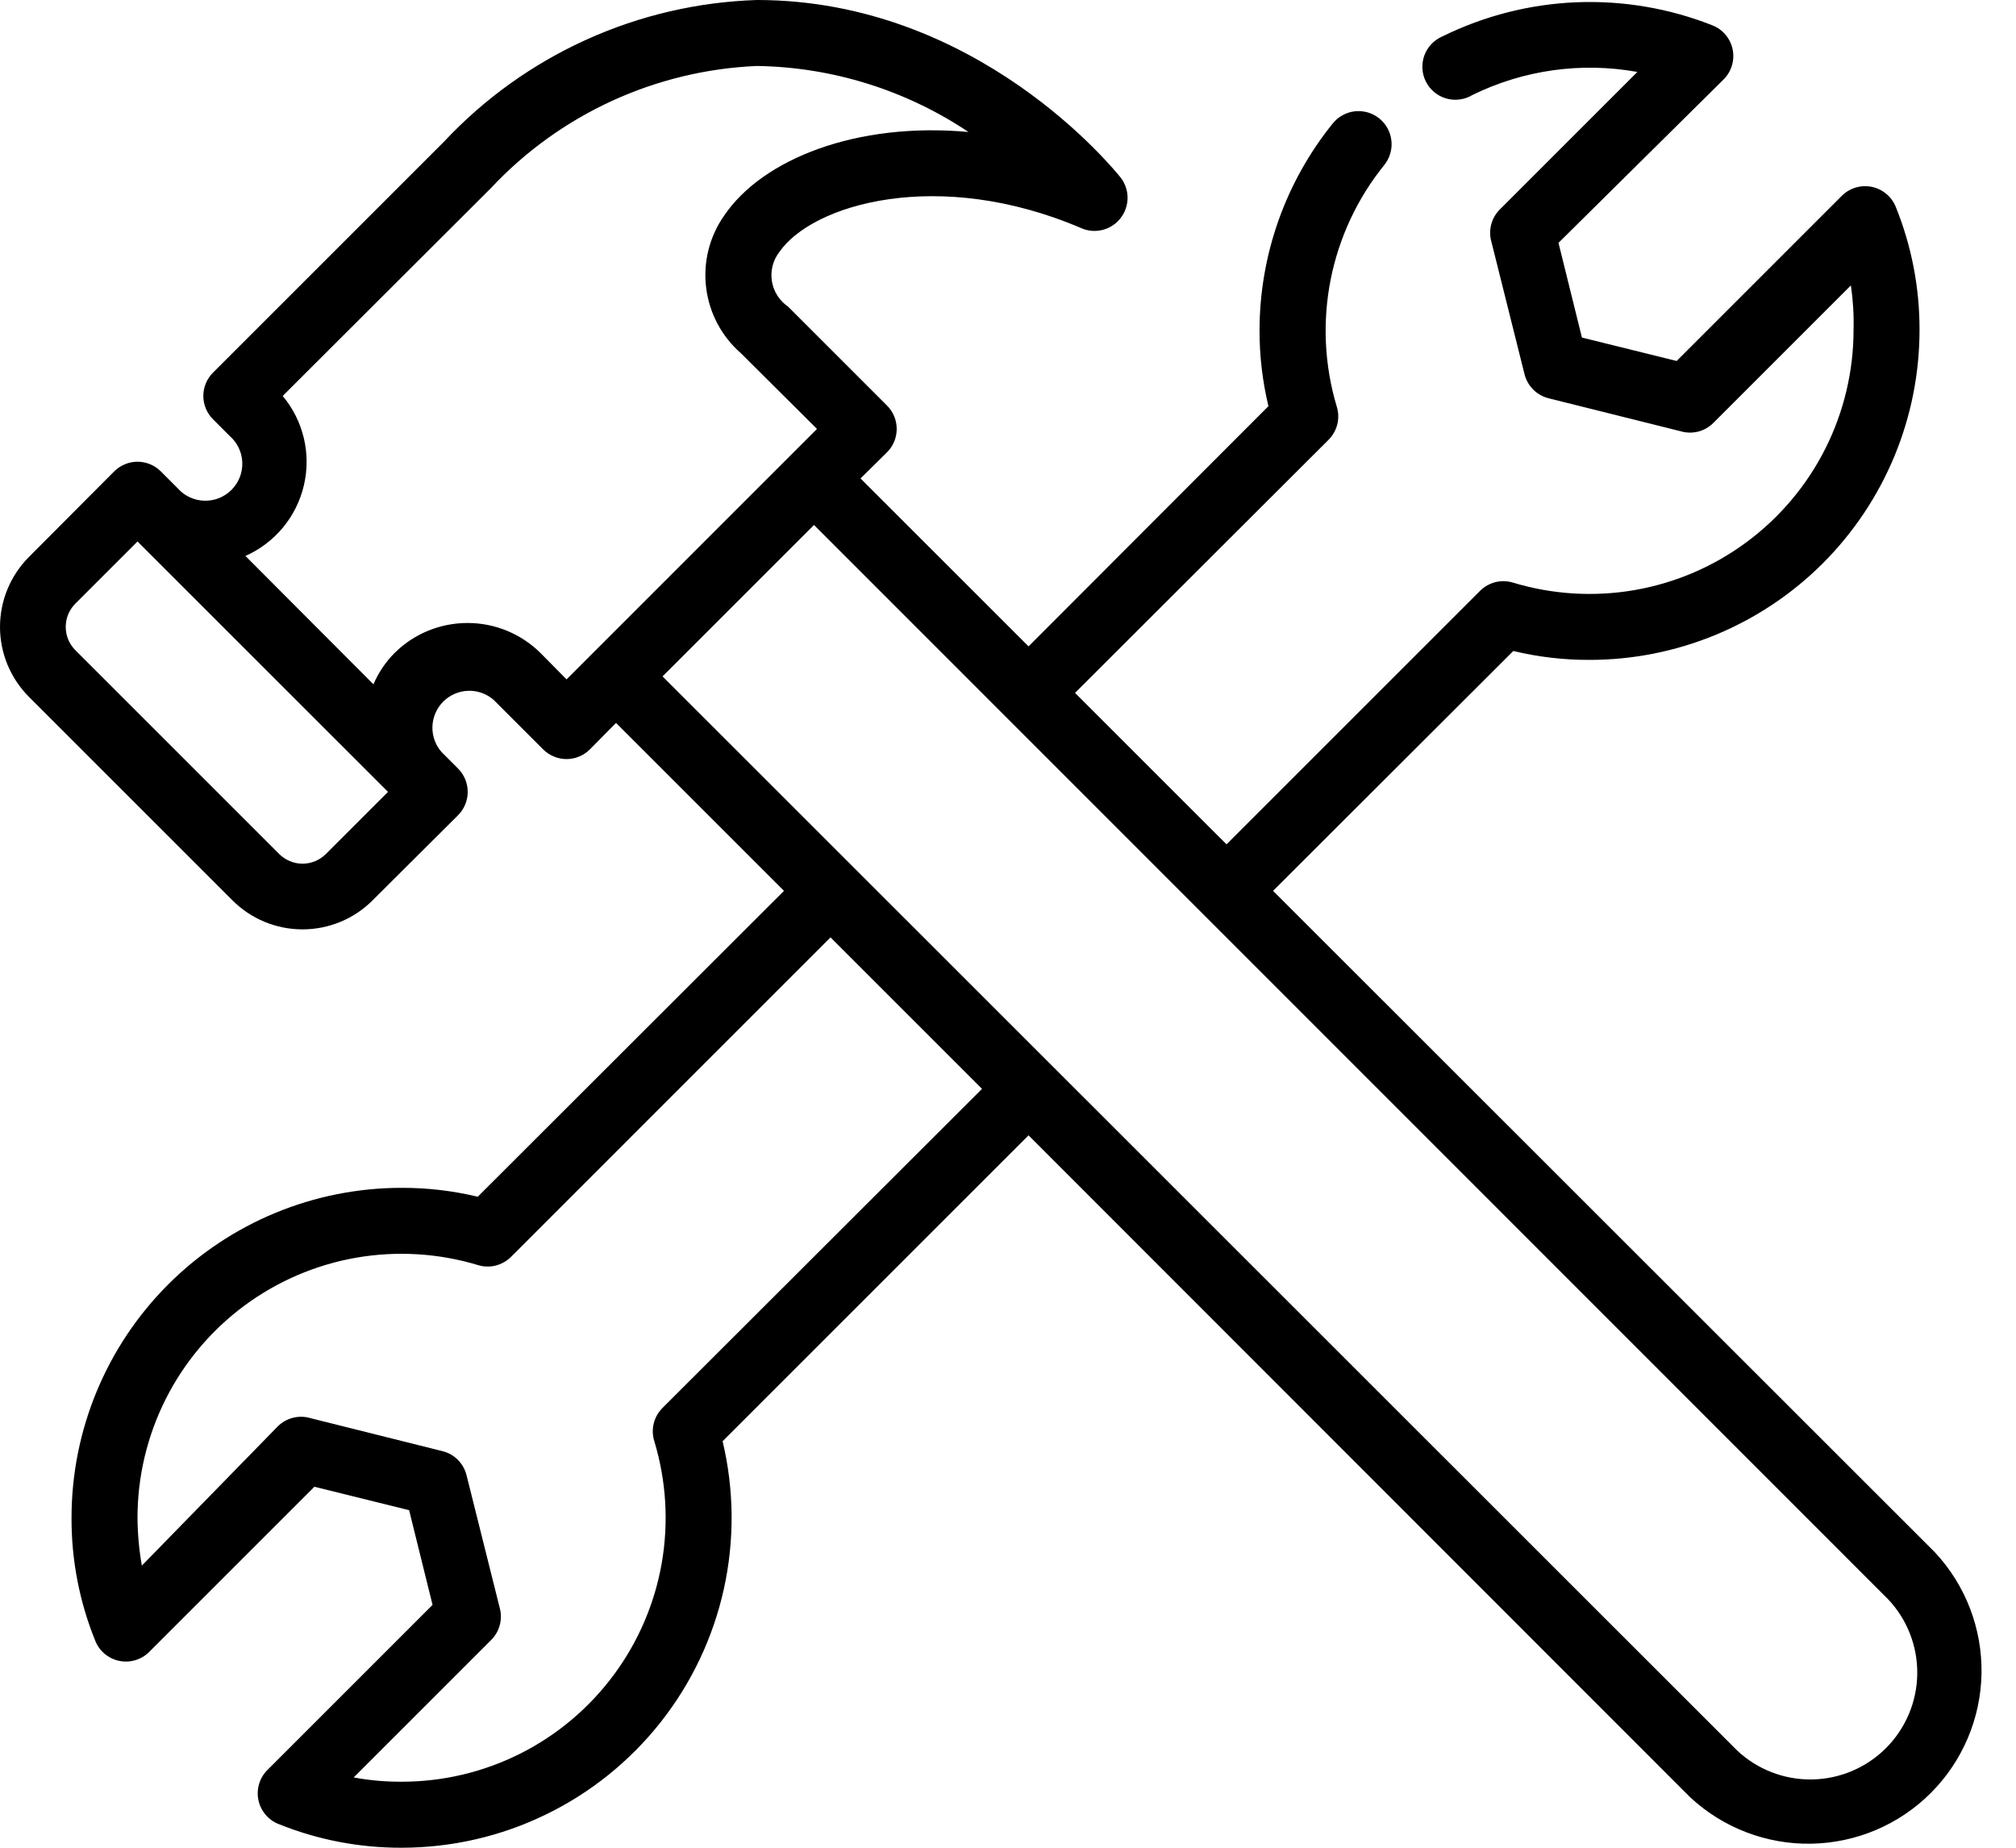 <svg width="48" height="44" viewBox="0 0 48 44" fill="none" xmlns="http://www.w3.org/2000/svg">
<path d="M46.072 36.968L30.311 21.214L36.031 15.502C36.625 15.645 37.234 15.716 37.846 15.714C38.878 15.714 39.899 15.511 40.853 15.116C41.806 14.721 42.672 14.143 43.402 13.413C44.131 12.683 44.71 11.817 45.105 10.864C45.5 9.911 45.703 8.889 45.703 7.857C45.706 6.853 45.514 5.857 45.137 4.926C45.089 4.805 45.011 4.698 44.91 4.615C44.81 4.532 44.691 4.474 44.563 4.449C44.435 4.423 44.303 4.429 44.178 4.468C44.053 4.506 43.94 4.574 43.849 4.667L39.92 8.596L37.665 8.038L37.107 5.783L41.036 1.894C41.129 1.802 41.197 1.689 41.235 1.564C41.273 1.439 41.28 1.307 41.254 1.179C41.228 1.051 41.171 0.932 41.088 0.832C41.005 0.731 40.898 0.654 40.776 0.605C39.746 0.197 38.642 0.01 37.535 0.054C36.428 0.099 35.343 0.375 34.349 0.864C34.25 0.906 34.16 0.967 34.085 1.045C34.01 1.123 33.952 1.216 33.914 1.317C33.877 1.419 33.861 1.527 33.867 1.634C33.873 1.742 33.901 1.848 33.95 1.944C33.999 2.041 34.067 2.126 34.15 2.195C34.233 2.264 34.33 2.315 34.434 2.345C34.538 2.375 34.647 2.383 34.754 2.369C34.861 2.355 34.964 2.319 35.056 2.263C36.274 1.665 37.65 1.472 38.985 1.713L35.717 4.981C35.614 5.081 35.541 5.207 35.505 5.346C35.469 5.484 35.471 5.63 35.512 5.767L36.298 8.91C36.332 9.049 36.404 9.175 36.505 9.277C36.606 9.378 36.733 9.449 36.871 9.484L40.014 10.269C40.151 10.31 40.297 10.312 40.436 10.277C40.574 10.241 40.7 10.167 40.8 10.065L44.069 6.796C44.12 7.147 44.142 7.502 44.132 7.857C44.132 8.838 43.902 9.805 43.462 10.681C43.021 11.557 42.382 12.318 41.594 12.903C40.807 13.488 39.894 13.881 38.928 14.05C37.962 14.218 36.97 14.159 36.031 13.876C35.895 13.833 35.75 13.828 35.612 13.861C35.473 13.895 35.347 13.965 35.245 14.064L29.203 20.106L25.596 16.5L31.639 10.466C31.738 10.364 31.808 10.237 31.842 10.099C31.875 9.961 31.87 9.816 31.827 9.68C31.534 8.702 31.484 7.666 31.681 6.664C31.879 5.662 32.317 4.723 32.959 3.929C33.024 3.848 33.072 3.756 33.101 3.656C33.131 3.557 33.14 3.453 33.129 3.35C33.118 3.247 33.087 3.148 33.038 3.057C32.988 2.966 32.921 2.886 32.841 2.821C32.76 2.756 32.668 2.707 32.569 2.678C32.469 2.649 32.365 2.639 32.262 2.65C32.16 2.661 32.06 2.692 31.969 2.742C31.878 2.791 31.798 2.858 31.733 2.939C30.608 4.331 29.993 6.067 29.989 7.857C29.987 8.468 30.058 9.078 30.201 9.672L24.489 15.392L20.489 11.393L21.118 10.772C21.192 10.699 21.25 10.612 21.29 10.516C21.33 10.421 21.35 10.318 21.35 10.214C21.35 10.111 21.33 10.008 21.29 9.912C21.25 9.816 21.192 9.729 21.118 9.656L18.761 7.299C18.66 7.23 18.574 7.142 18.509 7.039C18.443 6.936 18.399 6.821 18.379 6.7C18.36 6.58 18.364 6.457 18.393 6.338C18.422 6.22 18.475 6.108 18.549 6.011C19.334 4.856 22.352 3.976 25.754 5.437C25.913 5.505 26.091 5.517 26.259 5.473C26.426 5.429 26.575 5.331 26.681 5.194C26.788 5.056 26.847 4.885 26.847 4.71C26.847 4.535 26.788 4.365 26.681 4.227C26.539 4.054 23.287 0 18.022 0C16.62 0.045 15.24 0.365 13.962 0.944C12.684 1.522 11.533 2.347 10.574 3.371L5.074 8.871C5 8.944 4.942 9.031 4.902 9.126C4.862 9.222 4.841 9.325 4.841 9.429C4.841 9.532 4.862 9.635 4.902 9.731C4.942 9.826 5 9.913 5.074 9.986L5.466 10.379C5.558 10.459 5.632 10.556 5.684 10.665C5.736 10.774 5.765 10.892 5.769 11.013C5.773 11.133 5.753 11.254 5.708 11.366C5.664 11.479 5.597 11.581 5.512 11.666C5.426 11.751 5.324 11.818 5.212 11.863C5.1 11.907 4.979 11.927 4.859 11.923C4.738 11.919 4.619 11.89 4.51 11.838C4.401 11.786 4.304 11.712 4.225 11.621L3.832 11.228C3.759 11.154 3.672 11.096 3.577 11.056C3.481 11.016 3.378 10.995 3.274 10.995C3.171 10.995 3.068 11.016 2.972 11.056C2.876 11.096 2.79 11.154 2.716 11.228L0.689 13.263C0.248 13.705 0 14.304 0 14.929C0 15.553 0.248 16.152 0.689 16.594L5.537 21.442C5.979 21.884 6.578 22.131 7.203 22.131C7.828 22.131 8.427 21.884 8.869 21.442L10.904 19.415C10.977 19.342 11.036 19.255 11.076 19.159C11.116 19.064 11.136 18.961 11.136 18.857C11.136 18.753 11.116 18.651 11.076 18.555C11.036 18.459 10.977 18.372 10.904 18.299L10.511 17.906C10.365 17.738 10.288 17.521 10.296 17.299C10.304 17.076 10.396 16.865 10.553 16.707C10.71 16.55 10.922 16.458 11.144 16.45C11.367 16.442 11.584 16.519 11.752 16.665L12.931 17.844C13.004 17.917 13.091 17.976 13.187 18.015C13.282 18.055 13.385 18.076 13.489 18.076C13.592 18.076 13.695 18.055 13.791 18.015C13.886 17.976 13.973 17.917 14.046 17.844L14.667 17.215L18.666 21.214L11.375 28.498C10.781 28.355 10.171 28.284 9.56 28.286C7.476 28.286 5.478 29.113 4.004 30.587C2.531 32.06 1.703 34.059 1.703 36.143C1.699 37.147 1.891 38.143 2.269 39.074C2.317 39.195 2.395 39.302 2.495 39.385C2.596 39.468 2.715 39.526 2.843 39.551C2.971 39.577 3.103 39.571 3.228 39.532C3.352 39.494 3.466 39.426 3.557 39.333L7.486 35.404L9.741 35.962L10.299 38.217L6.37 42.146C6.277 42.237 6.209 42.35 6.171 42.475C6.132 42.6 6.126 42.732 6.152 42.86C6.177 42.988 6.234 43.107 6.318 43.208C6.401 43.308 6.508 43.386 6.629 43.434C7.56 43.811 8.556 44.003 9.56 44C10.747 44 11.919 43.732 12.987 43.214C14.055 42.697 14.993 41.944 15.728 41.013C16.464 40.081 16.979 38.995 17.235 37.836C17.491 36.677 17.48 35.475 17.205 34.32L24.489 27.036L38.074 40.629C38.147 40.703 38.234 40.761 38.329 40.801C38.425 40.841 38.528 40.862 38.632 40.862C38.735 40.862 38.838 40.841 38.934 40.801C39.029 40.761 39.116 40.703 39.189 40.629C39.263 40.556 39.321 40.469 39.361 40.374C39.401 40.278 39.422 40.175 39.422 40.071C39.422 39.968 39.401 39.865 39.361 39.769C39.321 39.673 39.263 39.587 39.189 39.514L15.775 16.107L19.381 12.501L44.956 38.084C45.41 38.565 45.659 39.205 45.649 39.867C45.639 40.529 45.371 41.161 44.903 41.629C44.435 42.097 43.803 42.364 43.141 42.374C42.48 42.384 41.84 42.136 41.358 41.682L39.189 39.514C39.041 39.366 38.841 39.282 38.632 39.282C38.422 39.282 38.222 39.366 38.074 39.514C37.926 39.661 37.843 39.862 37.843 40.071C37.843 40.281 37.926 40.481 38.074 40.629L40.242 42.798C41.024 43.526 42.058 43.923 43.127 43.904C44.196 43.885 45.215 43.453 45.971 42.697C46.727 41.941 47.16 40.921 47.179 39.853C47.197 38.784 46.801 37.75 46.072 36.968ZM15.767 33.534C15.668 33.636 15.597 33.763 15.564 33.901C15.531 34.039 15.536 34.184 15.579 34.32C15.863 35.259 15.924 36.252 15.756 37.22C15.588 38.187 15.195 39.101 14.61 39.889C14.025 40.677 13.264 41.318 12.387 41.759C11.51 42.2 10.542 42.429 9.56 42.428C9.178 42.43 8.796 42.396 8.421 42.326L11.689 39.058C11.792 38.958 11.865 38.832 11.901 38.693C11.937 38.555 11.934 38.409 11.894 38.272L11.108 35.129C11.073 34.99 11.002 34.864 10.901 34.763C10.8 34.662 10.673 34.59 10.534 34.556L7.391 33.77C7.254 33.729 7.109 33.727 6.97 33.763C6.832 33.799 6.706 33.872 6.606 33.974L3.377 37.282C3.311 36.906 3.277 36.525 3.274 36.143C3.274 35.162 3.504 34.195 3.944 33.319C4.385 32.443 5.024 31.682 5.811 31.097C6.599 30.512 7.512 30.119 8.478 29.95C9.444 29.782 10.436 29.841 11.375 30.124C11.511 30.167 11.656 30.172 11.794 30.139C11.932 30.105 12.059 30.035 12.161 29.936L19.774 22.322L23.381 25.929L15.767 33.534ZM7.761 20.334C7.688 20.408 7.601 20.466 7.505 20.506C7.409 20.546 7.307 20.567 7.203 20.567C7.099 20.567 6.997 20.546 6.901 20.506C6.805 20.466 6.718 20.408 6.645 20.334L1.797 15.486C1.724 15.413 1.665 15.326 1.625 15.231C1.585 15.135 1.565 15.032 1.565 14.929C1.565 14.825 1.585 14.722 1.625 14.626C1.665 14.531 1.724 14.444 1.797 14.371L3.274 12.894L9.238 18.857L7.761 20.334ZM12.868 15.549C12.406 15.091 11.782 14.835 11.132 14.835C10.481 14.835 9.857 15.091 9.395 15.549C9.181 15.764 9.01 16.017 8.892 16.296L5.844 13.239C6.19 13.085 6.496 12.853 6.738 12.561C6.98 12.269 7.15 11.924 7.236 11.555C7.322 11.186 7.322 10.801 7.234 10.432C7.146 10.063 6.974 9.72 6.731 9.429L11.689 4.479C13.338 2.717 15.612 1.674 18.022 1.571C19.817 1.598 21.567 2.144 23.059 3.143C20.395 2.899 18.156 3.787 17.244 5.131C16.892 5.631 16.738 6.243 16.813 6.85C16.887 7.457 17.183 8.014 17.645 8.415L19.452 10.214L13.489 16.178L12.868 15.549Z" fill="black"/>
</svg>
